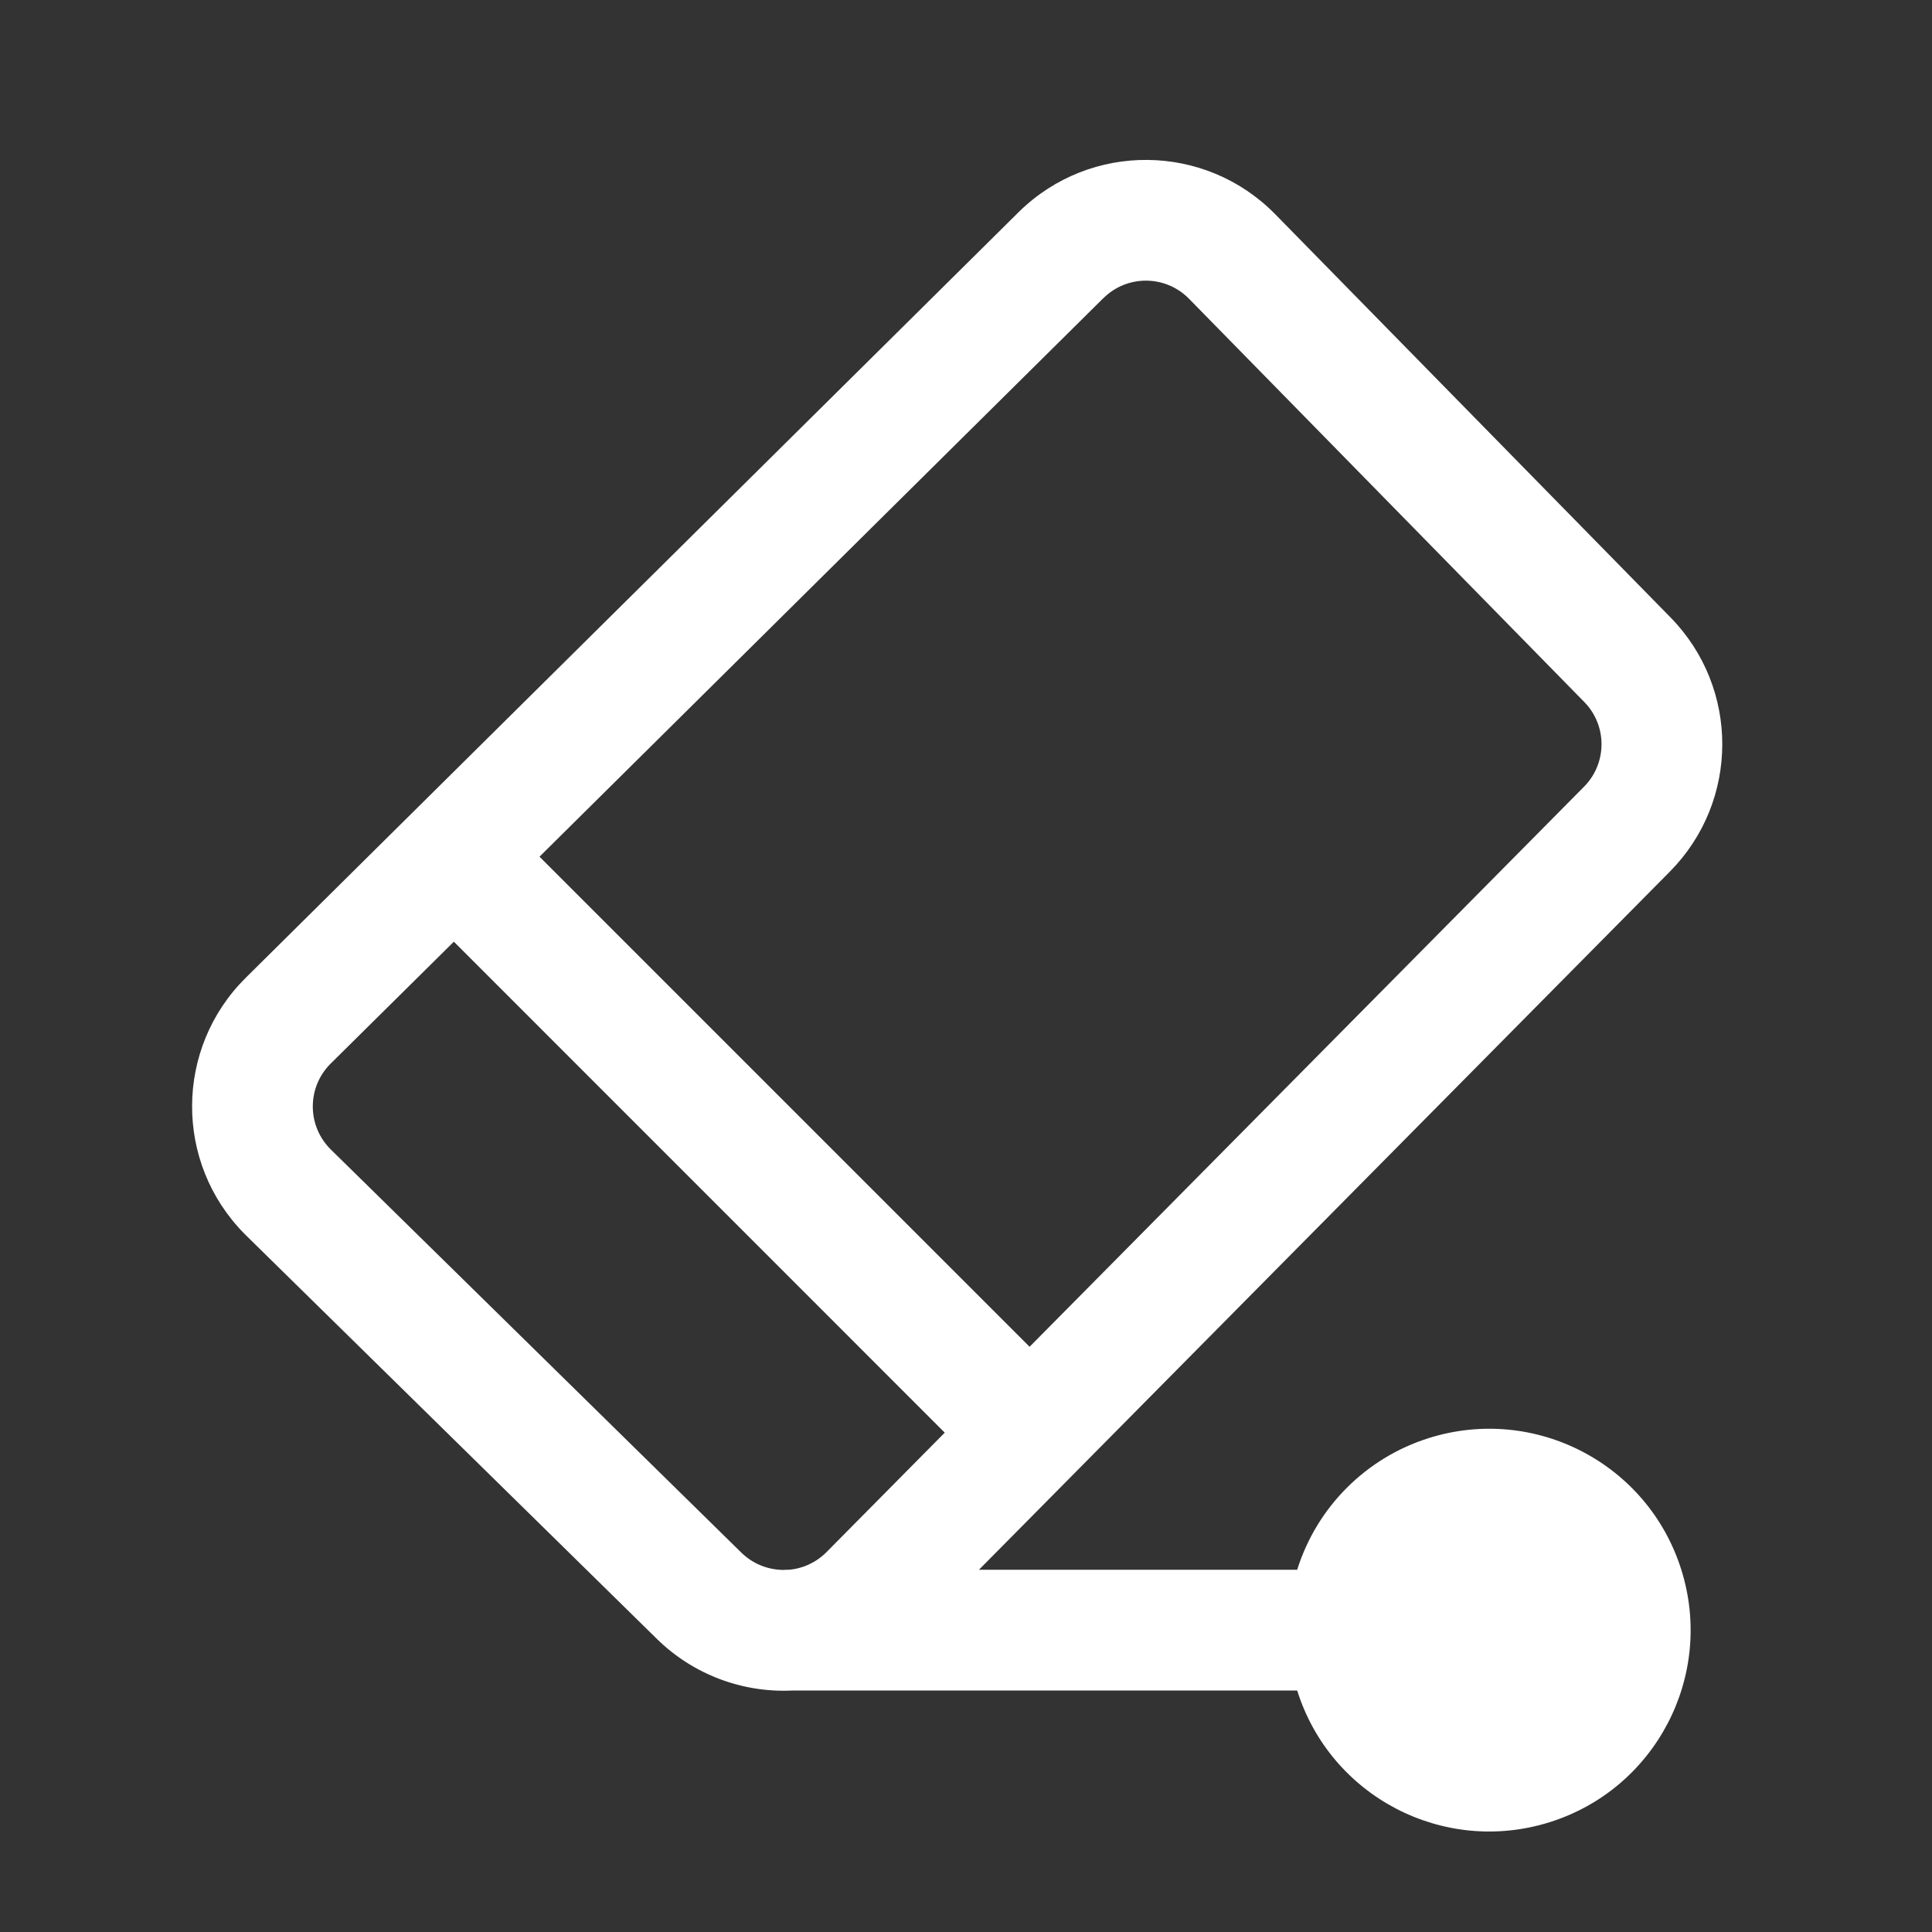 <svg width="24" height="24" viewBox="0 0 24 24" xmlns="http://www.w3.org/2000/svg" xmlns:xlink="http://www.w3.org/1999/xlink" fill="none" overflow="hidden"><rect x="0" y="0" width="24" height="24" fill="#333333" stroke="none"/><path d="M15.841 2.661C14.971 1.774 13.546 1.76 12.659 2.63 12.656 2.633 12.654 2.635 12.651 2.638L3.053 12.146C2.17 13.021 2.163 14.445 3.038 15.328 3.045 15.335 3.053 15.343 3.06 15.35L8.159 20.358C8.607 20.799 9.221 21.032 9.849 21L16.114 21C16.528 22.318 17.932 23.05 19.25 22.636 20.568 22.222 21.3 20.818 20.886 19.5 20.472 18.182 19.068 17.45 17.75 17.864 16.97 18.109 16.359 18.72 16.114 19.5L12.161 19.5 20.744 10.827C21.609 9.953 21.612 8.547 20.751 7.669L15.841 2.661ZM9.75 19.5 9.75 19.502C9.549 19.506 9.354 19.429 9.21 19.288L4.11 14.28C3.815 13.99 3.81 13.515 4.101 13.219 4.103 13.217 4.106 13.214 4.108 13.212L5.638 11.698 11.736 17.797 10.268 19.28C10.143 19.407 9.977 19.485 9.8 19.5L9.75 19.5ZM13.707 3.704C14.001 3.412 14.476 3.414 14.768 3.709 14.768 3.709 14.769 3.71 14.77 3.711L19.68 8.72C19.967 9.012 19.966 9.481 19.678 9.772L12.79 16.73 6.702 10.642 13.706 3.704Z" fill="#FFFFFF"/></svg>